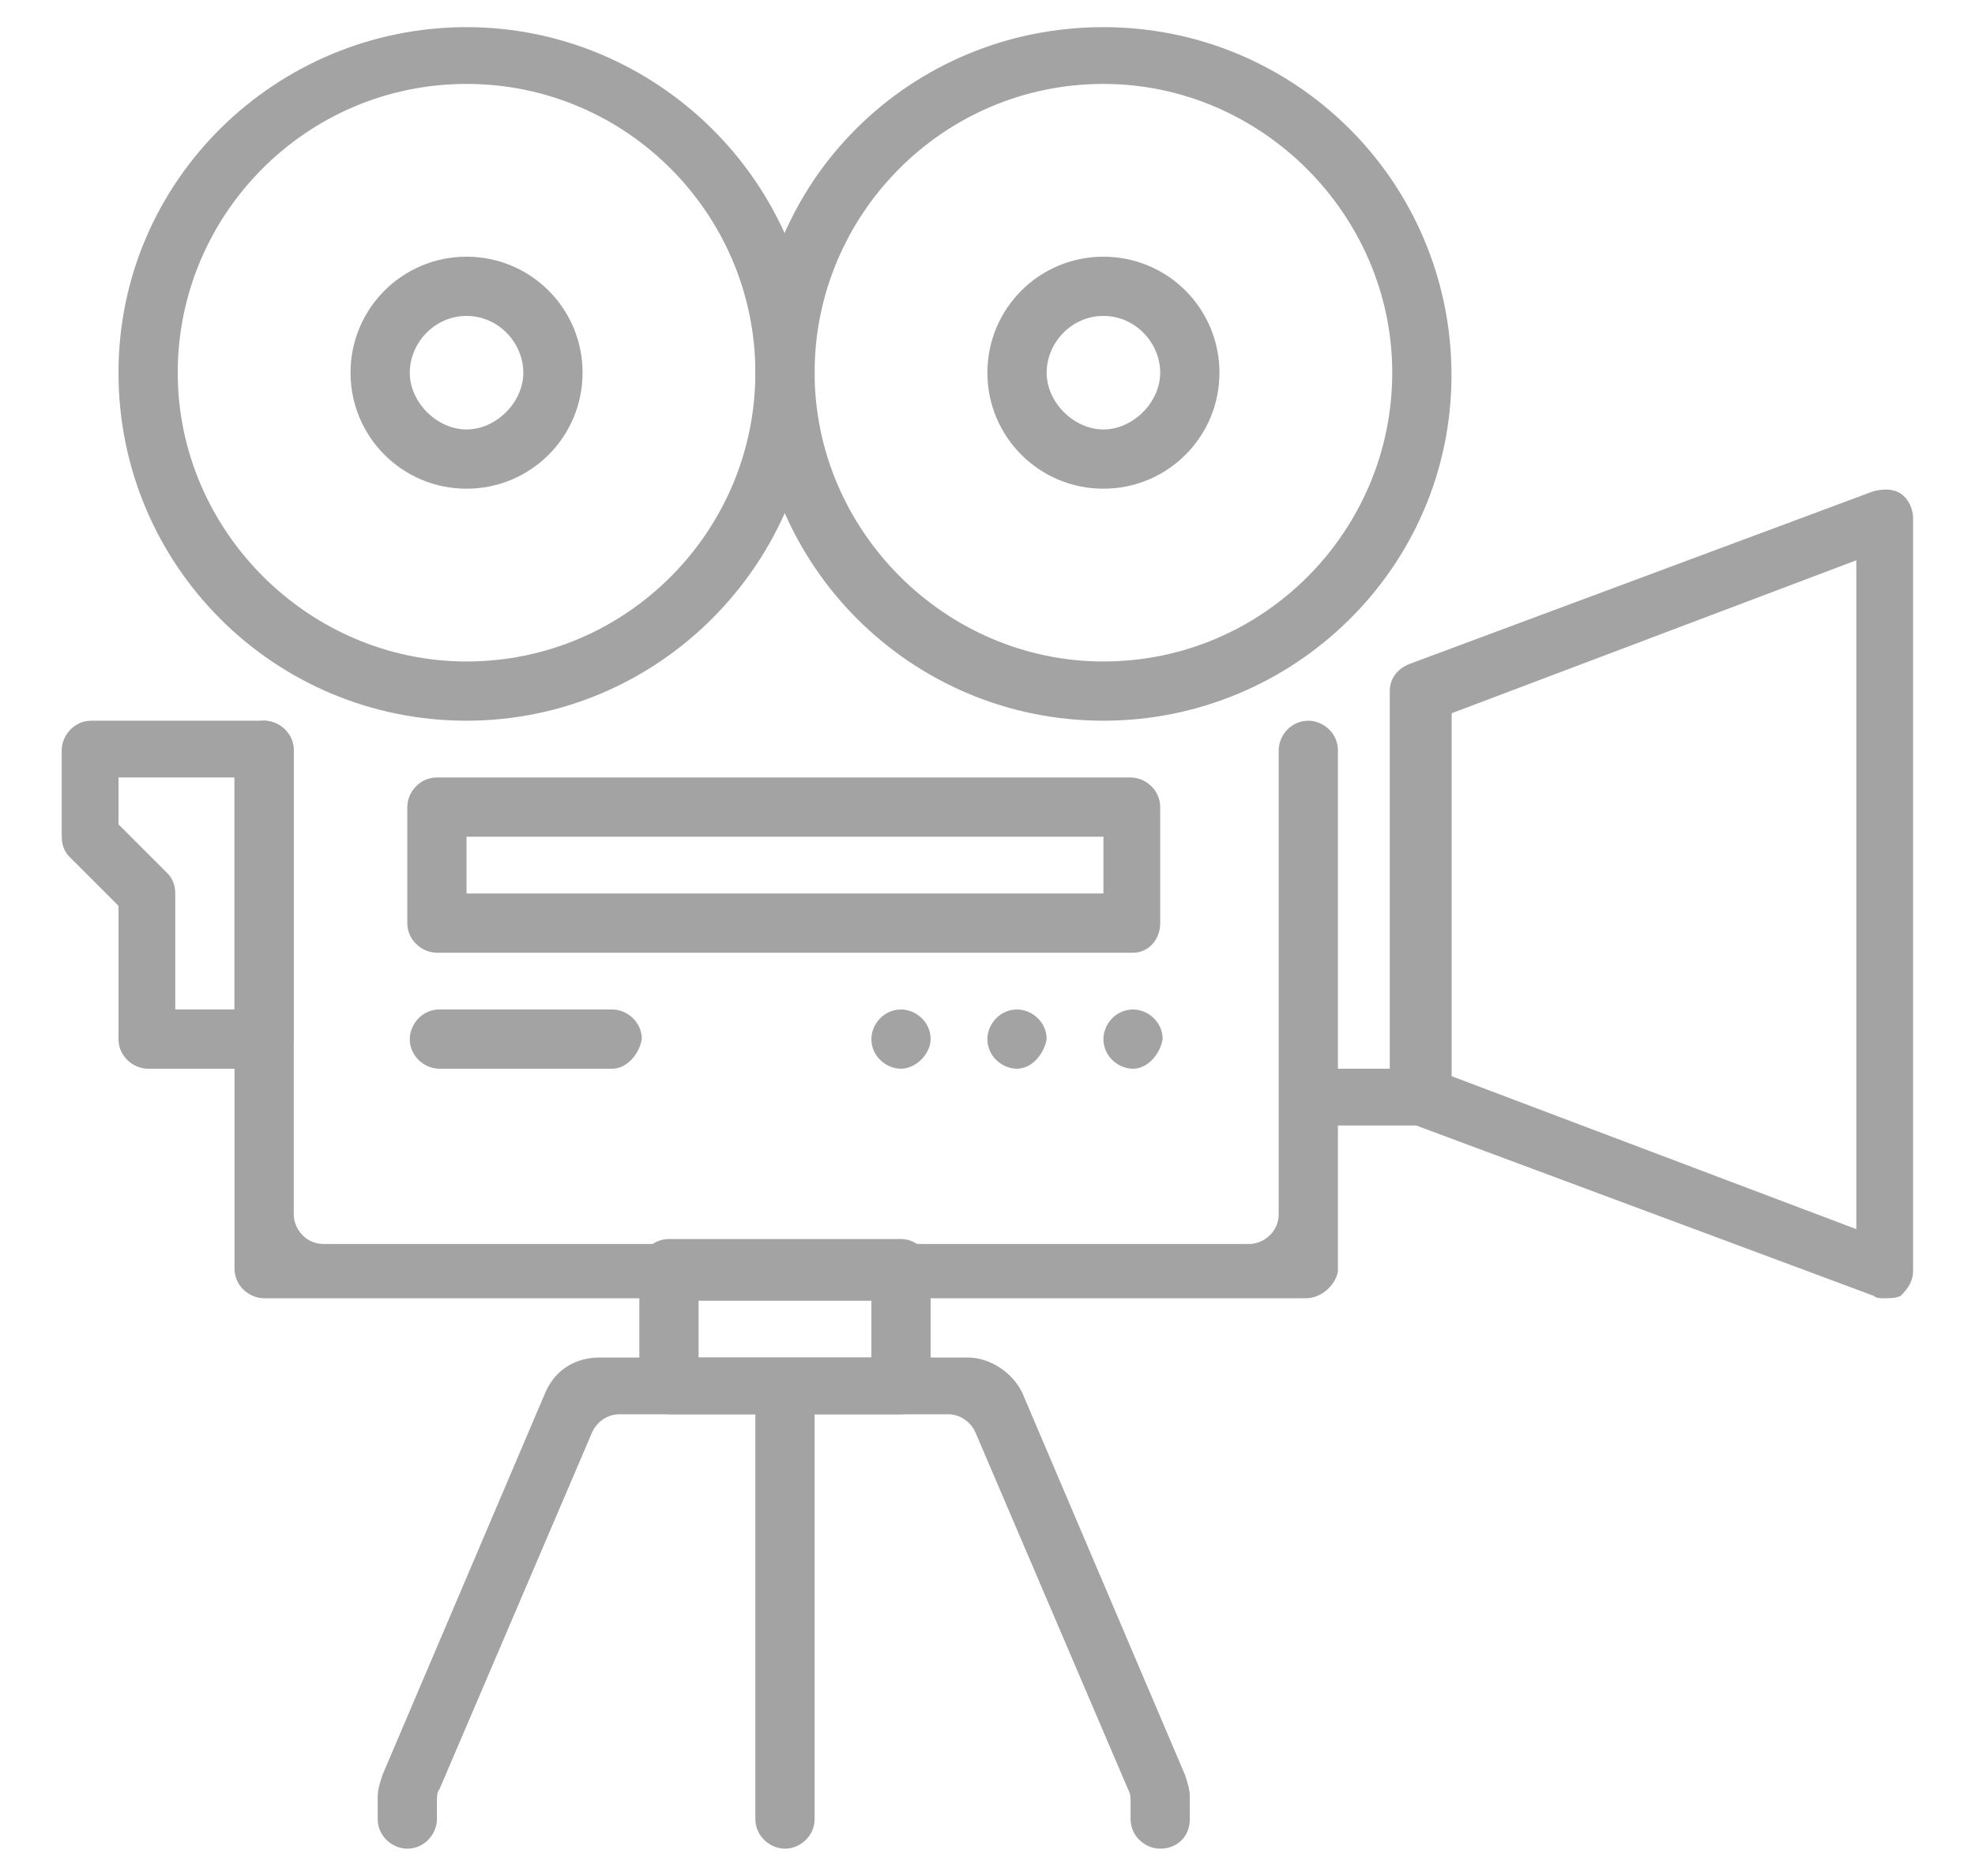 <?xml version="1.0" encoding="utf-8"?>
<!-- Generated by IcoMoon.io -->
<!DOCTYPE svg PUBLIC "-//W3C//DTD SVG 1.1//EN" "http://www.w3.org/Graphics/SVG/1.1/DTD/svg11.dtd">
<svg version="1.1" xmlns="http://www.w3.org/2000/svg" xmlns:xlink="http://www.w3.org/1999/xlink" width="1078" height="1024" viewBox="0 0 1078 1024">
<g id="icomoon-ignore">
</g>
<path fill="#a3a3a3" d="M712.758 708.716h-568.589c-8.084 0-16.168-6.737-16.168-16.168v-282.947c0-8.084 6.737-16.168 16.168-16.168v0c8.084 0 16.168 6.737 16.168 16.168v253.305c0 8.084 6.737 16.168 16.168 16.168h505.263c8.084 0 16.168-6.737 16.168-16.168v-253.305c0-8.084 6.737-16.168 16.168-16.168v0c8.084 0 16.168 6.737 16.168 16.168v284.295c-1.347 8.084-9.432 14.821-17.516 14.821z"></path>
<path fill="#a3a3a3" d="M602.274 393.432c-105.095 0-189.979-84.884-189.979-189.979s84.884-188.632 189.979-188.632 189.979 84.884 189.979 189.979-86.232 188.632-189.979 188.632zM602.274 45.811c-87.579 0-157.642 71.411-157.642 157.642s71.411 157.642 157.642 157.642c87.579 0 157.642-71.411 157.642-157.642s-71.411-157.642-157.642-157.642z"></path>
<path fill="#a3a3a3" d="M254.653 393.432c-105.095 0-189.979-84.884-189.979-189.979s86.232-188.632 189.979-188.632 189.979 84.884 189.979 188.632-84.884 189.979-189.979 189.979zM254.653 45.811c-87.579 0-157.642 71.411-157.642 157.642s71.411 157.642 157.642 157.642c87.579 0 157.642-71.411 157.642-157.642s-70.063-157.642-157.642-157.642z"></path>
<path fill="#a3a3a3" d="M792.253 614.4h-79.495v-30.989h47.158v-206.147h32.337z"></path>
<path fill="#a3a3a3" d="M1028.042 708.716c-1.347 0-4.042 0-5.389-1.347l-253.305-94.316c-6.737-2.695-10.779-8.084-10.779-14.821v-220.968c0-6.737 4.042-12.126 10.779-14.821l253.305-94.316c5.389-1.347 10.779-1.347 14.821 1.347s6.737 8.084 6.737 13.474v410.947c0 5.389-2.695 9.432-6.737 13.474-2.695 1.347-5.389 1.347-9.432 1.347zM792.253 587.453l220.968 83.537v-365.137l-220.968 83.537v198.063z"></path>
<path fill="#a3a3a3" d="M144.168 583.411h-63.326c-8.084 0-16.168-6.737-16.168-16.168v-72.758l-26.947-26.947c-2.695-2.695-4.042-6.737-4.042-10.779v-47.158c0-8.084 6.737-16.168 16.168-16.168h94.316c8.084 0 16.168 6.737 16.168 16.168v157.642c0 8.084-8.084 16.168-16.168 16.168zM97.011 551.074h30.989v-126.653h-63.326v25.6l26.947 26.947c2.695 2.695 4.042 6.737 4.042 10.779v63.326z"></path>
<path fill="#a3a3a3" d="M254.653 266.779c-35.032 0-63.326-28.295-63.326-63.326s28.295-63.326 63.326-63.326 63.326 28.295 63.326 63.326-28.295 63.326-63.326 63.326zM254.653 172.463c-17.516 0-30.989 14.821-30.989 30.989s14.821 30.989 30.989 30.989 30.989-14.821 30.989-30.989-13.474-30.989-30.989-30.989z"></path>
<path fill="#a3a3a3" d="M602.274 266.779c-35.032 0-63.326-28.295-63.326-63.326s28.295-63.326 63.326-63.326c35.032 0 63.326 28.295 63.326 63.326s-28.295 63.326-63.326 63.326zM602.274 172.463c-17.516 0-30.989 14.821-30.989 30.989s14.821 30.989 30.989 30.989 30.989-14.821 30.989-30.989-13.474-30.989-30.989-30.989z"></path>
<path fill="#a3a3a3" d="M491.789 772.042h-126.653c-8.084 0-16.168-6.737-16.168-16.168v-63.326c0-8.084 6.737-16.168 16.168-16.168h126.653c8.084 0 16.168 6.737 16.168 16.168v63.326c0 9.432-8.084 16.168-16.168 16.168zM381.305 741.053h94.316v-30.989h-94.316v30.989z"></path>
<path fill="#a3a3a3" d="M633.263 1009.179v0c-8.084 0-16.168-6.737-16.168-16.168v-9.432c0-2.695 0-4.042-1.347-6.737l-83.537-195.368c-2.695-5.389-8.084-9.432-14.821-9.432h-179.2c-6.737 0-12.126 4.042-14.821 9.432l-83.537 195.368c-1.347 1.347-1.347 4.042-1.347 6.737v9.432c0 8.084-6.737 16.168-16.168 16.168v0c-8.084 0-16.168-6.737-16.168-16.168v-12.126c0-4.042 1.347-8.084 2.695-12.126l88.926-208.842c5.389-12.126 16.168-18.863 29.642-18.863h200.758c12.126 0 24.253 8.084 29.642 18.863l88.926 208.842c1.347 4.042 2.695 8.084 2.695 12.126v12.126c0 9.432-6.737 16.168-16.168 16.168z"></path>
<path fill="#a3a3a3" d="M428.463 1009.179v0c-8.084 0-16.168-6.737-16.168-16.168v-220.968c0-8.084 6.737-16.168 16.168-16.168v0c8.084 0 16.168 6.737 16.168 16.168v220.968c0 9.432-8.084 16.168-16.168 16.168z"></path>
<path fill="#a3a3a3" d="M618.442 520.084h-379.958c-8.084 0-16.168-6.737-16.168-16.168v-63.326c0-8.084 6.737-16.168 16.168-16.168h378.611c8.084 0 16.168 6.737 16.168 16.168v63.326c0 9.432-6.737 16.168-14.821 16.168zM254.653 487.747h347.621v-30.989h-347.621v30.989z"></path>
<path fill="#a3a3a3" d="M334.147 583.411h-94.316c-8.084 0-16.168-6.737-16.168-16.168v0c0-8.084 6.737-16.168 16.168-16.168h94.316c8.084 0 16.168 6.737 16.168 16.168v0c-1.347 8.084-8.084 16.168-16.168 16.168z"></path>
<path fill="#a3a3a3" d="M618.442 583.411v0c-8.084 0-16.168-6.737-16.168-16.168v0c0-8.084 6.737-16.168 16.168-16.168v0c8.084 0 16.168 6.737 16.168 16.168v0c-1.347 8.084-8.084 16.168-16.168 16.168z"></path>
<path fill="#a3a3a3" d="M555.116 583.411v0c-8.084 0-16.168-6.737-16.168-16.168v0c0-8.084 6.737-16.168 16.168-16.168v0c8.084 0 16.168 6.737 16.168 16.168v0c-1.347 8.084-8.084 16.168-16.168 16.168z"></path>
<path fill="#a3a3a3" d="M491.789 583.411v0c-8.084 0-16.168-6.737-16.168-16.168v0c0-8.084 6.737-16.168 16.168-16.168v0c8.084 0 16.168 6.737 16.168 16.168v0c0 8.084-8.084 16.168-16.168 16.168z"></path>
</svg>
